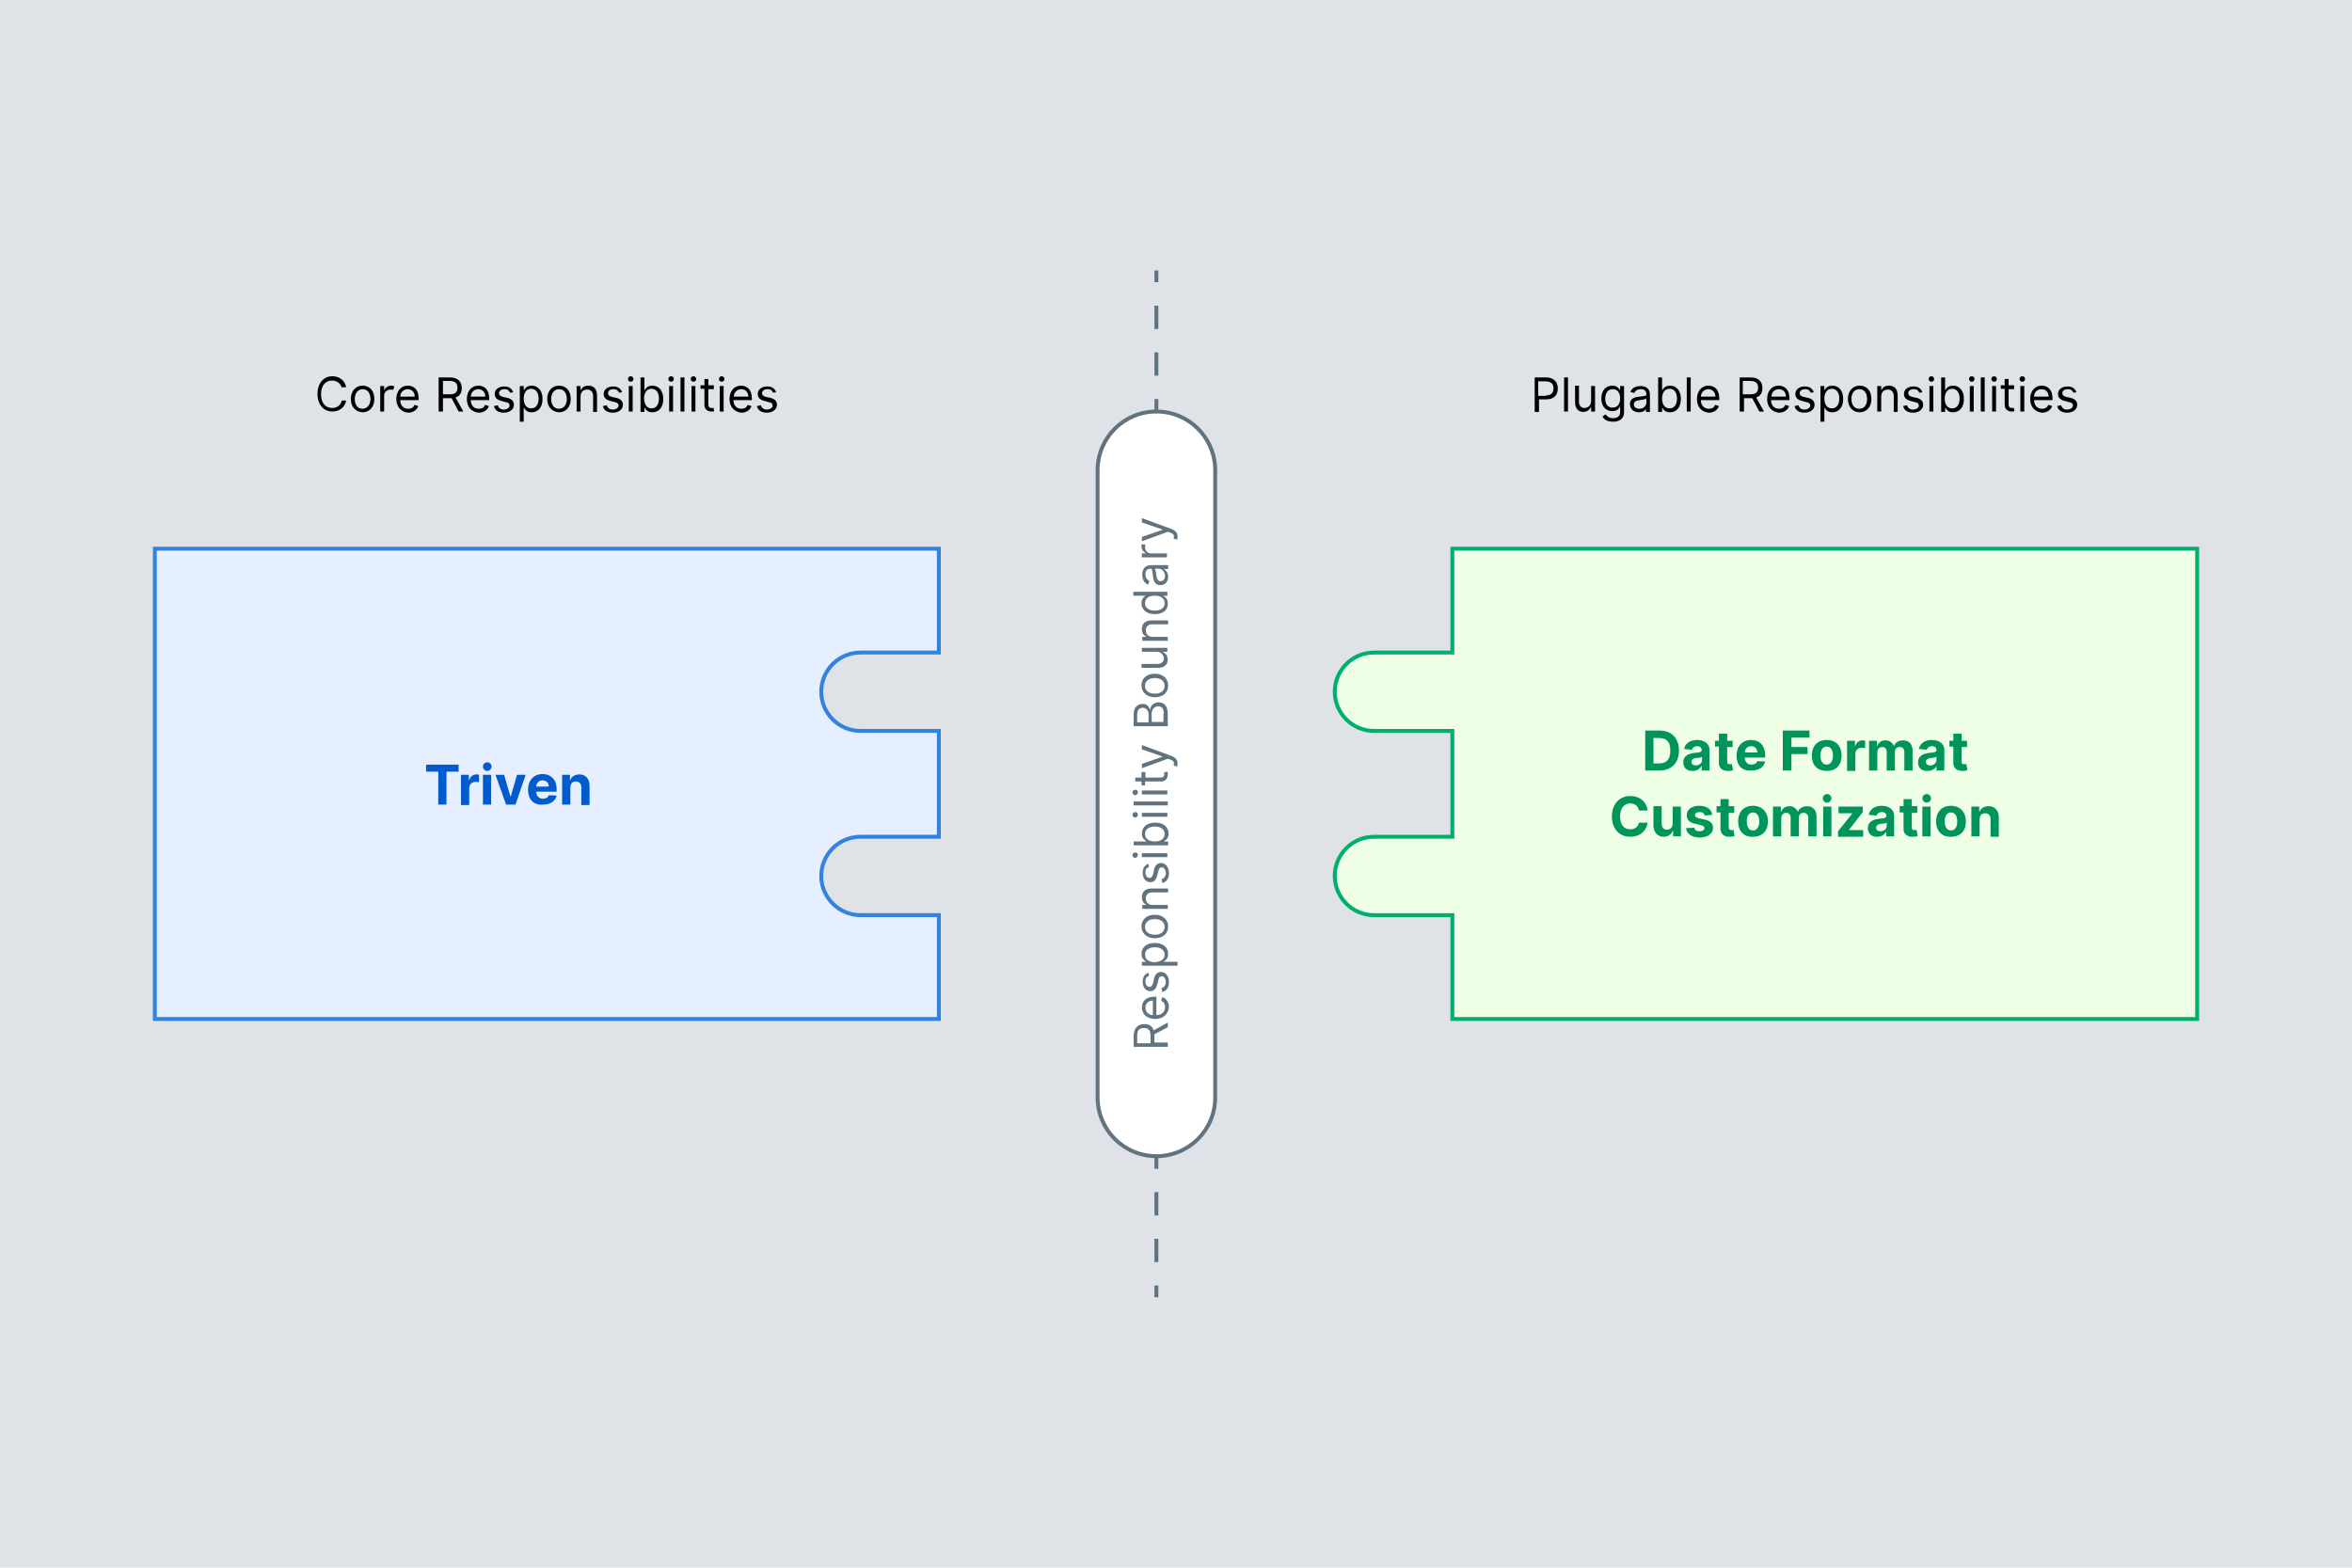 <?xml version="1.0" encoding="utf-8"?>
<svg version="1.1" id="Layer_1" xmlns="http://www.w3.org/2000/svg" xmlns:xlink="http://www.w3.org/1999/xlink" x="0px" y="0px"
	 viewBox="0 0 600 400" style="enable-background:new 0 0 600 400;" xml:space="preserve">
<style type="text/css">
	.st0{fill:#DFE3E8;}
	.st1{fill:none;stroke:#627380;stroke-miterlimit:10;}
	.st2{fill:none;stroke:#627380;stroke-miterlimit:10;stroke-dasharray:5.952,5.952;}
	.st3{fill:#FFFFFF;stroke:#627380;stroke-miterlimit:10;}
	.st4{fill:#627380;}
	.st5{fill:#EEFFE5;stroke:#00AE6D;stroke-miterlimit:10;}
	.st6{fill:#E6EFFF;stroke:#3282E1;stroke-miterlimit:10;}
	.st7{fill:#005CCC;}
	.st8{fill:#00945D;}
</style>
<rect class="st0" width="600" height="400"/>
<g>
	<path d="M87.2,99c-0.3-1.2-1.3-1.9-2.5-1.9c-1.6,0-2.8,1.2-2.8,3.5s1.2,3.5,2.8,3.5c1.2,0,2.2-0.6,2.5-1.9h1.1
		c-0.3,1.8-1.8,2.8-3.5,2.8c-2.2,0-3.8-1.7-3.8-4.5s1.6-4.5,3.8-4.5c1.8,0,3.2,1.1,3.5,2.8H87.2z"/>
	<path d="M89.5,101.8c0-2,1.2-3.4,3-3.4c1.8,0,3,1.3,3,3.4c0,2-1.2,3.4-3,3.4C90.7,105.1,89.5,103.8,89.5,101.8z M94.5,101.8
		c0-1.3-0.6-2.5-2-2.5c-1.3,0-2,1.2-2,2.5c0,1.3,0.6,2.5,2,2.5C93.9,104.2,94.5,103.1,94.5,101.8z"/>
	<path d="M97,98.5h1v1h0.1c0.2-0.6,0.9-1.1,1.7-1.1c0.4,0,0.6,0.1,0.8,0.2l-0.3,0.9c-0.1-0.1-0.3-0.1-0.6-0.1c-1,0-1.7,0.7-1.7,1.5
		v4.1h-1V98.5z"/>
	<path d="M101.1,101.8c0-2,1.2-3.4,2.9-3.4c1.4,0,2.8,0.8,2.8,3.3v0.4h-4.7c0,1.4,0.9,2.2,2,2.2c0.8,0,1.4-0.3,1.6-1l1,0.3
		c-0.3,1-1.3,1.7-2.6,1.7C102.3,105.1,101.1,103.8,101.1,101.8z M105.8,101.2c0-1.1-0.7-1.9-1.8-1.9c-1.1,0-1.9,0.9-1.9,1.9H105.8z"
		/>
	<path d="M111.9,96.3h2.9c2,0,3,1.1,3,2.7c0,1.2-0.5,2.1-1.6,2.4l2,3.6h-1.2l-1.8-3.4c-0.1,0-0.1,0-0.2,0H113v3.4h-1.1V96.3z
		 M114.8,100.6c1.4,0,1.9-0.6,1.9-1.7c0-1-0.5-1.7-2-1.7H113v3.4H114.8z"/>
	<path d="M119.1,101.8c0-2,1.2-3.4,2.9-3.4c1.4,0,2.8,0.8,2.8,3.3v0.4h-4.7c0,1.4,0.9,2.2,2,2.2c0.8,0,1.4-0.3,1.6-1l1,0.3
		c-0.3,1-1.3,1.7-2.6,1.7C120.2,105.1,119.1,103.8,119.1,101.8z M123.8,101.2c0-1.1-0.7-1.9-1.8-1.9c-1.1,0-1.9,0.9-1.9,1.9H123.8z"
		/>
	<path d="M130.1,100.2c-0.2-0.5-0.5-0.9-1.4-0.9c-0.8,0-1.4,0.4-1.4,1c0,0.5,0.3,0.8,1.1,1l1,0.2c1.2,0.3,1.7,0.9,1.7,1.8
		c0,1.1-1,2-2.6,2c-1.3,0-2.3-0.6-2.5-1.7l1-0.2c0.2,0.7,0.7,1.1,1.5,1.1c0.9,0,1.5-0.5,1.5-1c0-0.5-0.3-0.8-1-0.9l-1.1-0.3
		c-1.2-0.3-1.7-0.9-1.7-1.8c0-1.1,1-1.9,2.4-1.9c1.3,0,2,0.6,2.3,1.5L130.1,100.2z"/>
	<path d="M132.6,98.5h1v1h0.1c0.2-0.3,0.6-1.1,1.9-1.1c1.7,0,2.8,1.3,2.8,3.4c0,2.1-1.1,3.4-2.8,3.4c-1.3,0-1.7-0.8-1.9-1.1h-0.1
		v3.5h-1V98.5z M135.5,104.2c1.3,0,1.9-1.1,1.9-2.5c0-1.4-0.6-2.5-1.9-2.5c-1.2,0-1.9,1-1.9,2.5
		C133.6,103.2,134.3,104.2,135.5,104.2z"/>
	<path d="M139.6,101.8c0-2,1.2-3.4,3-3.4c1.8,0,3,1.3,3,3.4c0,2-1.2,3.4-3,3.4C140.8,105.1,139.6,103.8,139.6,101.8z M144.6,101.8
		c0-1.3-0.6-2.5-2-2.5c-1.3,0-2,1.2-2,2.5c0,1.3,0.6,2.5,2,2.5C144,104.2,144.6,103.1,144.6,101.8z"/>
	<path d="M148.1,105h-1v-6.5h1v1h0.1c0.3-0.7,0.9-1.1,1.9-1.1c1.3,0,2.2,0.8,2.2,2.5v4.2h-1v-4.1c0-1-0.6-1.6-1.5-1.6
		c-1,0-1.7,0.6-1.7,1.8V105z"/>
	<path d="M157.9,100.2c-0.2-0.5-0.5-0.9-1.4-0.9c-0.8,0-1.4,0.4-1.4,1c0,0.5,0.3,0.8,1.1,1l1,0.2c1.2,0.3,1.7,0.9,1.7,1.8
		c0,1.1-1,2-2.6,2c-1.3,0-2.3-0.6-2.5-1.7l1-0.2c0.2,0.7,0.7,1.1,1.5,1.1c0.9,0,1.5-0.5,1.5-1c0-0.5-0.3-0.8-1-0.9l-1.1-0.3
		c-1.2-0.3-1.7-0.9-1.7-1.8c0-1.1,1-1.9,2.4-1.9c1.3,0,2,0.6,2.3,1.5L157.9,100.2z"/>
	<path d="M160.2,96.7c0-0.4,0.3-0.7,0.7-0.7c0.4,0,0.7,0.3,0.7,0.7s-0.3,0.7-0.7,0.7C160.5,97.4,160.2,97.1,160.2,96.7z M160.4,98.5
		h1v6.5h-1V98.5z"/>
	<path d="M163.4,96.3h1v3.2h0.1c0.2-0.3,0.6-1.1,1.9-1.1c1.7,0,2.8,1.3,2.8,3.4c0,2.1-1.1,3.4-2.8,3.4c-1.3,0-1.7-0.8-1.9-1.1h-0.1
		v1h-1V96.3z M166.2,104.2c1.3,0,1.9-1.1,1.9-2.5c0-1.4-0.6-2.5-1.9-2.5c-1.2,0-1.9,1-1.9,2.5C164.4,103.2,165,104.2,166.2,104.2z"
		/>
	<path d="M170.5,96.7c0-0.4,0.3-0.7,0.7-0.7s0.7,0.3,0.7,0.7s-0.3,0.7-0.7,0.7S170.5,97.1,170.5,96.7z M170.7,98.5h1v6.5h-1V98.5z"
		/>
	<path d="M174.6,105h-1v-8.7h1V105z"/>
	<path d="M176.2,96.7c0-0.4,0.3-0.7,0.7-0.7s0.7,0.3,0.7,0.7s-0.3,0.7-0.7,0.7S176.2,97.1,176.2,96.7z M176.4,98.5h1v6.5h-1V98.5z"
		/>
	<path d="M182.1,99.3h-1.4v3.8c0,0.9,0.4,1,0.9,1c0.2,0,0.4,0,0.4-0.1l0.2,0.9c-0.1,0.1-0.4,0.1-0.7,0.1c-0.9,0-1.8-0.5-1.8-1.7
		v-4.1h-1v-0.9h1v-1.6h1v1.6h1.4V99.3z"/>
	<path d="M183.4,96.7c0-0.4,0.3-0.7,0.7-0.7c0.4,0,0.7,0.3,0.7,0.7s-0.3,0.7-0.7,0.7C183.7,97.4,183.4,97.1,183.4,96.7z M183.6,98.5
		h1v6.5h-1V98.5z"/>
	<path d="M186.1,101.8c0-2,1.2-3.4,2.9-3.4c1.4,0,2.8,0.8,2.8,3.3v0.4h-4.7c0,1.4,0.9,2.2,2,2.2c0.8,0,1.4-0.3,1.6-1l1,0.3
		c-0.3,1-1.3,1.7-2.6,1.7C187.3,105.1,186.1,103.8,186.1,101.8z M190.9,101.2c0-1.1-0.7-1.9-1.8-1.9c-1.1,0-1.9,0.9-1.9,1.9H190.9z"
		/>
	<path d="M197.2,100.2c-0.2-0.5-0.5-0.9-1.4-0.9c-0.8,0-1.4,0.4-1.4,1c0,0.5,0.3,0.8,1.1,1l1,0.2c1.2,0.3,1.7,0.9,1.7,1.8
		c0,1.1-1,2-2.6,2c-1.3,0-2.3-0.6-2.5-1.7l1-0.2c0.2,0.7,0.7,1.1,1.5,1.1c0.9,0,1.5-0.5,1.5-1c0-0.5-0.3-0.8-1-0.9l-1.1-0.3
		c-1.2-0.3-1.7-0.9-1.7-1.8c0-1.1,1-1.9,2.4-1.9c1.3,0,2,0.6,2.3,1.5L197.2,100.2z"/>
</g>
<g>
	<path d="M391.5,96.3h2.9c2,0,3,1.2,3,2.8s-0.9,2.8-2.9,2.8h-1.9v3.2h-1.1V96.3z M394.4,100.9c1.4,0,1.9-0.8,1.9-1.8s-0.5-1.8-2-1.8
		h-1.9v3.7H394.4z"/>
	<path d="M400,105h-1v-8.7h1V105z"/>
	<path d="M405.9,98.5h1v6.5h-1v-1.1h-0.1c-0.3,0.7-1,1.2-1.9,1.2c-1.2,0-2.1-0.8-2.1-2.5v-4.2h1v4.1c0,1,0.6,1.6,1.4,1.6
		c0.8,0,1.7-0.6,1.7-1.8V98.5z"/>
	<path d="M408.8,106.3l0.8-0.6c0.3,0.4,0.7,1,1.9,1c1.1,0,1.8-0.5,1.8-1.6v-1.3h-0.1c-0.2,0.4-0.6,1.1-1.9,1.1
		c-1.6,0-2.8-1.2-2.8-3.2c0-2,1.1-3.3,2.8-3.3c1.3,0,1.7,0.8,1.9,1.1h0.1v-1h1v6.7c0,1.7-1.3,2.4-2.8,2.4
		C410,107.6,409.2,107,408.8,106.3z M413.3,101.7c0-1.4-0.6-2.4-1.9-2.4c-1.3,0-1.9,1.1-1.9,2.4c0,1.4,0.6,2.3,1.9,2.3
		C412.6,104,413.3,103.1,413.3,101.7z"/>
	<path d="M415.8,103.1c0-1.5,1.3-1.8,2.5-1.9c1.2-0.2,1.7-0.1,1.7-0.6v0c0-0.8-0.5-1.3-1.4-1.3c-1,0-1.5,0.5-1.7,1l-1-0.3
		c0.5-1.2,1.6-1.5,2.6-1.5c0.8,0,2.4,0.2,2.4,2.3v4.3h-1v-0.9H420c-0.2,0.4-0.8,1-1.9,1C416.8,105.2,415.8,104.4,415.8,103.1z
		 M420,102.6v-0.9c-0.2,0.2-1.3,0.3-1.7,0.4c-0.8,0.1-1.5,0.3-1.5,1.1c0,0.7,0.6,1.1,1.4,1.1C419.4,104.3,420,103.5,420,102.6z"/>
	<path d="M423,96.3h1v3.2h0.1c0.2-0.3,0.6-1.1,1.9-1.1c1.7,0,2.8,1.3,2.8,3.4c0,2.1-1.1,3.4-2.8,3.4c-1.3,0-1.7-0.8-1.9-1.1H424v1
		h-1V96.3z M425.9,104.2c1.3,0,1.9-1.1,1.9-2.5c0-1.4-0.6-2.5-1.9-2.5c-1.2,0-1.9,1-1.9,2.5C424,103.2,424.7,104.2,425.9,104.2z"/>
	<path d="M431.3,105h-1v-8.7h1V105z"/>
	<path d="M432.9,101.8c0-2,1.2-3.4,2.9-3.4c1.4,0,2.8,0.8,2.8,3.3v0.4h-4.7c0,1.4,0.9,2.2,2,2.2c0.8,0,1.4-0.3,1.6-1l1,0.3
		c-0.3,1-1.3,1.7-2.6,1.7C434,105.1,432.9,103.8,432.9,101.8z M437.6,101.2c0-1.1-0.7-1.9-1.8-1.9c-1.1,0-1.9,0.9-1.9,1.9H437.6z"/>
	<path d="M443.7,96.3h2.9c2,0,3,1.1,3,2.7c0,1.2-0.5,2.1-1.6,2.4l2,3.6h-1.2l-1.8-3.4c-0.1,0-0.1,0-0.2,0h-1.9v3.4h-1.1V96.3z
		 M446.6,100.6c1.4,0,1.9-0.6,1.9-1.7c0-1-0.5-1.7-2-1.7h-1.9v3.4H446.6z"/>
	<path d="M450.8,101.8c0-2,1.2-3.4,2.9-3.4c1.4,0,2.8,0.8,2.8,3.3v0.4h-4.7c0,1.4,0.9,2.2,2,2.2c0.8,0,1.4-0.3,1.6-1l1,0.3
		c-0.3,1-1.3,1.7-2.6,1.7C452,105.1,450.8,103.8,450.8,101.8z M455.6,101.2c0-1.1-0.7-1.9-1.8-1.9c-1.2,0-1.9,0.9-1.9,1.9H455.6z"/>
	<path d="M461.9,100.2c-0.2-0.5-0.5-0.9-1.4-0.9c-0.8,0-1.4,0.4-1.4,1c0,0.5,0.3,0.8,1.1,1l1,0.2c1.2,0.3,1.7,0.9,1.7,1.8
		c0,1.1-1,2-2.6,2c-1.3,0-2.3-0.6-2.5-1.7l1-0.2c0.2,0.7,0.7,1.1,1.5,1.1c0.9,0,1.5-0.5,1.5-1c0-0.5-0.3-0.8-1-0.9l-1.1-0.3
		c-1.2-0.3-1.7-0.9-1.7-1.8c0-1.1,1-1.9,2.4-1.9c1.3,0,2,0.6,2.3,1.5L461.9,100.2z"/>
	<path d="M464.4,98.5h1v1h0.1c0.2-0.3,0.6-1.1,1.9-1.1c1.7,0,2.8,1.3,2.8,3.4c0,2.1-1.1,3.4-2.8,3.4c-1.3,0-1.7-0.8-1.9-1.1h-0.1
		v3.5h-1V98.5z M467.3,104.2c1.3,0,1.9-1.1,1.9-2.5c0-1.4-0.6-2.5-1.9-2.5c-1.2,0-1.9,1-1.9,2.5
		C465.4,103.2,466.1,104.2,467.3,104.2z"/>
	<path d="M471.4,101.8c0-2,1.2-3.4,3-3.4s3,1.3,3,3.4c0,2-1.2,3.4-3,3.4S471.4,103.8,471.4,101.8z M476.3,101.8c0-1.3-0.6-2.5-2-2.5
		s-2,1.2-2,2.5c0,1.3,0.6,2.5,2,2.5S476.3,103.1,476.3,101.8z"/>
	<path d="M479.9,105h-1v-6.5h1v1h0.1c0.3-0.7,0.9-1.1,1.9-1.1c1.3,0,2.2,0.8,2.2,2.5v4.2h-1v-4.1c0-1-0.6-1.6-1.5-1.6
		c-1,0-1.7,0.6-1.7,1.8V105z"/>
	<path d="M489.6,100.2c-0.2-0.5-0.5-0.9-1.4-0.9c-0.8,0-1.4,0.4-1.4,1c0,0.5,0.3,0.8,1.1,1l1,0.2c1.2,0.3,1.7,0.9,1.7,1.8
		c0,1.1-1,2-2.6,2c-1.3,0-2.3-0.6-2.5-1.7l1-0.2c0.2,0.7,0.7,1.1,1.5,1.1c0.9,0,1.5-0.5,1.5-1c0-0.5-0.3-0.8-1-0.9l-1.1-0.3
		c-1.2-0.3-1.7-0.9-1.7-1.8c0-1.1,1-1.9,2.4-1.9c1.3,0,2,0.6,2.3,1.5L489.6,100.2z"/>
	<path d="M492,96.7c0-0.4,0.3-0.7,0.7-0.7s0.7,0.3,0.7,0.7s-0.3,0.7-0.7,0.7S492,97.1,492,96.7z M492.2,98.5h1v6.5h-1V98.5z"/>
	<path d="M495.2,96.3h1v3.2h0.1c0.2-0.3,0.6-1.1,1.9-1.1c1.7,0,2.8,1.3,2.8,3.4c0,2.1-1.1,3.4-2.8,3.4c-1.3,0-1.7-0.8-1.9-1.1h-0.1
		v1h-1V96.3z M498,104.2c1.3,0,1.9-1.1,1.9-2.5c0-1.4-0.6-2.5-1.9-2.5c-1.2,0-1.9,1-1.9,2.5C496.1,103.2,496.8,104.2,498,104.2z"/>
	<path d="M502.3,96.7c0-0.4,0.3-0.7,0.7-0.7s0.7,0.3,0.7,0.7s-0.3,0.7-0.7,0.7S502.3,97.1,502.3,96.7z M502.5,98.5h1v6.5h-1V98.5z"
		/>
	<path d="M506.3,105h-1v-8.7h1V105z"/>
	<path d="M508,96.7c0-0.4,0.3-0.7,0.7-0.7s0.7,0.3,0.7,0.7s-0.3,0.7-0.7,0.7S508,97.1,508,96.7z M508.2,98.5h1v6.5h-1V98.5z"/>
	<path d="M513.8,99.3h-1.4v3.8c0,0.9,0.4,1,0.9,1c0.2,0,0.4,0,0.4-0.1l0.2,0.9c-0.1,0.1-0.4,0.1-0.7,0.1c-0.9,0-1.8-0.5-1.8-1.7
		v-4.1h-1v-0.9h1v-1.6h1v1.6h1.4V99.3z"/>
	<path d="M515.2,96.7c0-0.4,0.3-0.7,0.7-0.7s0.7,0.3,0.7,0.7s-0.3,0.7-0.7,0.7S515.2,97.1,515.2,96.7z M515.4,98.5h1v6.5h-1V98.5z"
		/>
	<path d="M517.9,101.8c0-2,1.2-3.4,2.9-3.4c1.4,0,2.8,0.8,2.8,3.3v0.4h-4.7c0,1.4,0.9,2.2,2,2.2c0.8,0,1.4-0.3,1.6-1l1,0.3
		c-0.3,1-1.3,1.7-2.6,1.7C519.1,105.1,517.9,103.8,517.9,101.8z M522.6,101.2c0-1.1-0.7-1.9-1.8-1.9c-1.2,0-1.9,0.9-1.9,1.9H522.6z"
		/>
	<path d="M528.9,100.2c-0.2-0.5-0.5-0.9-1.4-0.9c-0.8,0-1.4,0.4-1.4,1c0,0.5,0.3,0.8,1.1,1l1,0.2c1.2,0.3,1.7,0.9,1.7,1.8
		c0,1.1-1,2-2.6,2c-1.3,0-2.3-0.6-2.5-1.7l1-0.2c0.2,0.7,0.7,1.1,1.5,1.1c0.9,0,1.5-0.5,1.5-1c0-0.5-0.3-0.8-1-0.9l-1.1-0.3
		c-1.2-0.3-1.7-0.9-1.7-1.8c0-1.1,1-1.9,2.4-1.9c1.3,0,2,0.6,2.3,1.5L528.9,100.2z"/>
</g>
<g>
	<g>
		<line class="st1" x1="295" y1="69" x2="295" y2="72"/>
		<line class="st2" x1="295" y1="78" x2="295" y2="325"/>
		<line class="st1" x1="295" y1="328" x2="295" y2="331"/>
	</g>
</g>
<path class="st3" d="M295,295L295,295c-8.3,0-15-6.7-15-15V120c0-8.3,6.7-15,15-15l0,0c8.3,0,15,6.7,15,15v160
	C310,288.3,303.3,295,295,295z"/>
<g>
	<path class="st4" d="M289.2,267.2v-2.9c0-2,1.1-3,2.7-3c1.2,0,2.1,0.5,2.4,1.6l3.6-2v1.2l-3.4,1.8c0,0.1,0,0.1,0,0.2v1.9h3.4v1.1
		H289.2z M293.5,264.2c0-1.4-0.6-1.9-1.7-1.9s-1.7,0.5-1.7,2v1.9h3.4V264.2z"/>
	<path class="st4" d="M294.7,260c-2,0-3.4-1.2-3.4-2.9c0-1.4,0.8-2.8,3.3-2.8h0.4v4.7c1.4,0,2.2-0.9,2.2-2c0-0.8-0.3-1.4-1-1.6
		l0.3-1c1,0.3,1.7,1.3,1.7,2.6C298,258.8,296.7,260,294.7,260z M294.1,255.3c-1.1,0-1.9,0.7-1.9,1.8c0,1.2,0.9,1.9,1.9,1.9V255.3z"
		/>
	<path class="st4" d="M293.1,249c-0.5,0.2-0.9,0.5-0.9,1.4c0,0.8,0.4,1.4,1,1.4c0.5,0,0.8-0.3,1-1.1l0.2-1c0.3-1.2,0.9-1.7,1.8-1.7
		c1.1,0,2,1,2,2.6c0,1.3-0.6,2.3-1.7,2.5l-0.2-1c0.7-0.2,1.1-0.7,1.1-1.5c0-0.9-0.5-1.5-1-1.5c-0.5,0-0.8,0.3-0.9,1l-0.3,1.1
		c-0.3,1.2-0.9,1.7-1.8,1.7c-1.1,0-1.9-1-1.9-2.4c0-1.3,0.6-2,1.5-2.3L293.1,249z"/>
	<path class="st4" d="M291.3,246.4v-1h1v-0.1c-0.3-0.2-1.1-0.6-1.1-1.9c0-1.7,1.3-2.8,3.4-2.8c2.1,0,3.4,1.1,3.4,2.8
		c0,1.3-0.8,1.7-1.1,1.9v0.1h3.5v1H291.3z M297.1,243.6c0-1.3-1.1-1.9-2.5-1.9c-1.4,0-2.5,0.6-2.5,1.9c0,1.2,1,1.9,2.5,1.9
		C296.1,245.4,297.1,244.8,297.1,243.6z"/>
	<path class="st4" d="M294.6,239.4c-2,0-3.4-1.2-3.4-3s1.3-3,3.4-3c2,0,3.4,1.2,3.4,3S296.7,239.4,294.6,239.4z M294.6,234.5
		c-1.3,0-2.5,0.6-2.5,2s1.2,2,2.5,2s2.5-0.6,2.5-2S295.9,234.5,294.6,234.5z"/>
	<path class="st4" d="M297.9,230.9v1h-6.5v-1h1v-0.1c-0.7-0.3-1.1-0.9-1.1-1.9c0-1.3,0.8-2.2,2.5-2.2h4.2v1h-4.1
		c-1,0-1.6,0.6-1.6,1.5c0,1,0.6,1.7,1.8,1.7H297.9z"/>
	<path class="st4" d="M293.1,221.2c-0.5,0.2-0.9,0.5-0.9,1.4c0,0.8,0.4,1.4,1,1.4c0.5,0,0.8-0.3,1-1.1l0.2-1
		c0.3-1.2,0.9-1.7,1.8-1.7c1.1,0,2,1,2,2.6c0,1.3-0.6,2.3-1.7,2.5l-0.2-1c0.7-0.2,1.1-0.7,1.1-1.5c0-0.9-0.5-1.5-1-1.5
		c-0.5,0-0.8,0.3-0.9,1l-0.3,1.1c-0.3,1.2-0.9,1.7-1.8,1.7c-1.1,0-1.9-1-1.9-2.4c0-1.3,0.6-2,1.5-2.3L293.1,221.2z"/>
	<path class="st4" d="M289.6,218.9c-0.4,0-0.7-0.3-0.7-0.7c0-0.4,0.3-0.7,0.7-0.7c0.4,0,0.7,0.3,0.7,0.7
		C290.2,218.5,289.9,218.9,289.6,218.9z M291.3,218.7v-1h6.5v1H291.3z"/>
	<path class="st4" d="M289.2,215.7v-1h3.2v-0.1c-0.3-0.2-1.1-0.6-1.1-1.9c0-1.7,1.3-2.8,3.4-2.8c2.1,0,3.4,1.1,3.4,2.8
		c0,1.3-0.8,1.7-1.1,1.9v0.1h1v1H289.2z M297.1,212.8c0-1.3-1.1-1.9-2.5-1.9c-1.4,0-2.5,0.6-2.5,1.9c0,1.2,1,1.9,2.5,1.9
		C296.1,214.7,297.1,214,297.1,212.8z"/>
	<path class="st4" d="M289.6,208.6c-0.4,0-0.7-0.3-0.7-0.7s0.3-0.7,0.7-0.7c0.4,0,0.7,0.3,0.7,0.7S289.9,208.6,289.6,208.6z
		 M291.3,208.4v-1h6.5v1H291.3z"/>
	<path class="st4" d="M297.9,204.5v1h-8.7v-1H297.9z"/>
	<path class="st4" d="M289.6,202.9c-0.4,0-0.7-0.3-0.7-0.7s0.3-0.7,0.7-0.7c0.4,0,0.7,0.3,0.7,0.7S289.9,202.9,289.6,202.9z
		 M291.3,202.7v-1h6.5v1H291.3z"/>
	<path class="st4" d="M292.2,197v1.4h3.8c0.9,0,1-0.4,1-0.9c0-0.2,0-0.4-0.1-0.4l0.9-0.2c0.1,0.1,0.1,0.4,0.1,0.7
		c0,0.9-0.5,1.8-1.7,1.8h-4.1v1h-0.9v-1h-1.6v-1h1.6V197H292.2z"/>
	<path class="st4" d="M300.3,195.6l-0.9-0.3c0.2-0.7,0.1-1.2-0.9-1.5l-0.6-0.2l-6.6,2.4v-1.1l5.2-1.8V193l-5.2-1.8v-1.1l7.6,2.8
		c1,0.4,1.5,1,1.5,1.9C300.4,195.2,300.3,195.5,300.3,195.6z"/>
	<path class="st4" d="M289.2,185.3v-3c0-1.8,1-2.7,2.3-2.7c1.1,0,1.6,0.7,1.8,1.4h0.1c0.1-0.8,0.8-1.8,2.2-1.8
		c1.3,0,2.3,0.9,2.3,2.9v3.2H289.2z M293,182.3c0-1-0.6-1.7-1.5-1.7c-0.8,0-1.4,0.5-1.4,1.7v2h2.9V182.3z M296.9,182.1
		c0-1.4-0.6-1.9-1.4-1.9c-0.9,0-1.7,0.7-1.7,1.9v2.1h3V182.1z"/>
	<path class="st4" d="M294.6,177.9c-2,0-3.4-1.2-3.4-3s1.3-3,3.4-3c2,0,3.4,1.2,3.4,3S296.7,177.9,294.6,177.9z M294.6,173
		c-1.3,0-2.5,0.6-2.5,2s1.2,2,2.5,2s2.5-0.6,2.5-2S295.9,173,294.6,173z"/>
	<path class="st4" d="M291.3,166.3v-1h6.5v1h-1.1v0.1c0.7,0.3,1.2,1,1.2,1.9c0,1.2-0.8,2.1-2.5,2.1h-4.2v-1h4.1c1,0,1.6-0.6,1.6-1.4
		c0-0.7-0.6-1.7-1.8-1.7H291.3z"/>
	<path class="st4" d="M297.9,162.5v1h-6.5v-1h1v-0.1c-0.7-0.3-1.1-0.9-1.1-1.9c0-1.3,0.8-2.2,2.5-2.2h4.2v1h-4.1
		c-1,0-1.6,0.6-1.6,1.5c0,1,0.6,1.7,1.8,1.7H297.9z"/>
	<path class="st4" d="M294.6,156.7c-2.1,0-3.4-1.1-3.4-2.8c0-1.3,0.8-1.7,1.1-1.9V152h-3.2v-1h8.7v1h-1v0.1c0.4,0.2,1.1,0.6,1.1,1.9
		C298,155.6,296.7,156.7,294.6,156.7z M294.6,152c-1.5,0-2.5,0.6-2.5,1.9c0,1.3,1.1,1.9,2.5,1.9c1.4,0,2.5-0.6,2.5-1.9
		C297.1,152.6,296.1,152,294.6,152z"/>
	<path class="st4" d="M296,149.3c-1.5,0-1.8-1.3-1.9-2.5c-0.2-1.2-0.1-1.7-0.6-1.7h0c-0.8,0-1.3,0.5-1.3,1.4c0,1,0.5,1.5,1,1.7
		l-0.3,1c-1.2-0.5-1.5-1.6-1.5-2.6c0-0.8,0.2-2.4,2.3-2.4h4.3v1H297v0.1c0.4,0.2,1,0.8,1,1.9C298,148.3,297.3,149.3,296,149.3z
		 M295.5,145.1h-0.9c0.2,0.2,0.3,1.3,0.4,1.7c0.1,0.8,0.3,1.5,1.1,1.5c0.7,0,1.1-0.6,1.1-1.4C297.1,145.7,296.3,145.1,295.5,145.1z"
		/>
	<path class="st4" d="M291.3,142.2v-1h1v-0.1c-0.6-0.2-1.1-0.9-1.1-1.7c0-0.1,0-0.4,0-0.5h1c0,0.1-0.1,0.3-0.1,0.6
		c0,1,0.6,1.7,1.5,1.7h4.1v1H291.3z"/>
	<path class="st4" d="M300.3,137.7l-0.9-0.3c0.2-0.7,0.1-1.2-0.9-1.5l-0.6-0.2l-6.6,2.4V137l5.2-1.8v-0.1l-5.2-1.8v-1.1l7.6,2.8
		c1,0.4,1.5,1,1.5,1.9C300.4,137.3,300.3,137.6,300.3,137.7z"/>
</g>
<path class="st5" d="M370.5,140v26.5h-20c-5.5,0-10,4.5-10,10c0,5.5,4.5,10,10,10h20v27h-20c-5.5,0-10,4.5-10,10c0,5.5,4.5,10,10,10
	h20V260h190V140H370.5z"/>
<path class="st6" d="M219.5,166.5h20V140h-200v120h200v-26.5h-20c-5.5,0-10-4.5-10-10c0-5.5,4.5-10,10-10h20v-27h-20
	c-5.5,0-10-4.5-10-10C209.5,171,214,166.5,219.5,166.5z"/>
<g>
	<path class="st7" d="M108.6,195.1h8.4v1.8h-3.1v8.4h-2.1v-8.4h-3.1V195.1z"/>
	<path class="st7" d="M117.5,197.7h2.1v1.3h0.1c0.3-0.9,1-1.4,1.8-1.4c0.2,0,0.5,0,0.7,0.1v1.9c-0.2-0.1-0.6-0.1-0.9-0.1
		c-0.9,0-1.6,0.6-1.6,1.6v4.3h-2.1V197.7z"/>
	<path class="st7" d="M123.2,195.6c0-0.6,0.5-1.1,1.1-1.1c0.6,0,1.1,0.5,1.1,1.1c0,0.6-0.5,1.1-1.1,1.1
		C123.7,196.7,123.2,196.2,123.2,195.6z M123.2,197.7h2.1v7.6h-2.1V197.7z"/>
	<path class="st7" d="M131.5,205.3h-2.4l-2.7-7.6h2.2l1.6,5.5h0.1l1.6-5.5h2.2L131.5,205.3z"/>
	<path class="st7" d="M134.7,201.5c0-2.4,1.5-4,3.7-4c2,0,3.6,1.3,3.6,3.9v0.6h-5.2v0c0,1.1,0.7,1.8,1.7,1.8c0.7,0,1.3-0.3,1.5-0.9
		l2,0.1c-0.3,1.4-1.6,2.3-3.5,2.3C136.1,205.5,134.7,203.9,134.7,201.5z M140,200.7c0-0.9-0.6-1.6-1.6-1.6c-0.9,0-1.6,0.7-1.6,1.6
		H140z"/>
	<path class="st7" d="M145.5,205.3h-2.1v-7.6h2v1.3h0.1c0.3-0.9,1.2-1.4,2.3-1.4c1.6,0,2.6,1.1,2.6,2.9v4.9h-2.1v-4.5
		c0-0.9-0.5-1.5-1.4-1.5c-0.9,0-1.4,0.6-1.4,1.6V205.3z"/>
</g>
<g>
	<path class="st8" d="M419.7,196.6v-10.2h3.6c3.1,0,5,1.9,5,5.1c0,3.2-1.9,5.1-5,5.1H419.7z M423.2,194.8c1.9,0,2.9-1,2.9-3.3
		c0-2.3-1-3.2-2.9-3.2h-1.4v6.5H423.2z"/>
	<path class="st8" d="M429.4,194.5c0-1.7,1.4-2.2,2.9-2.4c1.3-0.1,1.8-0.2,1.8-0.7v0c0-0.6-0.4-1-1.1-1c-0.8,0-1.2,0.4-1.4,0.9
		l-2-0.2c0.3-1.4,1.5-2.3,3.3-2.3c1.7,0,3.2,0.8,3.2,2.6v5.2h-2v-1.1h-0.1c-0.4,0.7-1.1,1.2-2.2,1.2
		C430.5,196.8,429.4,196,429.4,194.5z M434.2,193.9v-0.8c-0.3,0.2-1,0.3-1.5,0.3c-0.7,0.1-1.2,0.4-1.2,1c0,0.6,0.5,0.9,1.1,0.9
		C433.5,195.3,434.2,194.7,434.2,193.9z"/>
	<path class="st8" d="M442,190.6h-1.4v3.7c0,0.6,0.3,0.7,0.7,0.7c0.2,0,0.4,0,0.5-0.1l0.3,1.6c-0.2,0.1-0.6,0.2-1.1,0.2
		c-1.5,0.1-2.6-0.7-2.5-2.2v-4h-1V189h1v-1.8h2.1v1.8h1.4V190.6z"/>
	<path class="st8" d="M443,192.8c0-2.4,1.5-4,3.7-4c2,0,3.6,1.3,3.6,3.9v0.6h-5.2v0c0,1.1,0.7,1.8,1.7,1.8c0.7,0,1.3-0.3,1.5-0.9
		l2,0.1c-0.3,1.4-1.6,2.3-3.5,2.3C444.4,196.8,443,195.3,443,192.8z M448.3,192c0-0.9-0.6-1.6-1.6-1.6c-0.9,0-1.6,0.7-1.6,1.6H448.3
		z"/>
	<path class="st8" d="M454.9,186.4h6.7v1.8h-4.6v2.4h4.1v1.8h-4.1v4.2h-2.2V186.4z"/>
	<path class="st8" d="M462.2,192.8c0-2.4,1.4-4,3.8-4s3.8,1.6,3.8,4c0,2.4-1.4,3.9-3.8,3.9S462.2,195.2,462.2,192.8z M467.6,192.8
		c0-1.3-0.5-2.3-1.6-2.3c-1.1,0-1.6,1-1.6,2.3c0,1.3,0.5,2.3,1.6,2.3C467,195.1,467.6,194.1,467.6,192.8z"/>
	<path class="st8" d="M471.1,189h2.1v1.3h0.1c0.3-0.9,1-1.4,1.8-1.4c0.2,0,0.5,0,0.7,0.1v1.9c-0.2-0.1-0.6-0.1-0.9-0.1
		c-0.9,0-1.6,0.6-1.6,1.6v4.3h-2.1V189z"/>
	<path class="st8" d="M476.8,189h2v1.3h0.1c0.3-0.9,1.1-1.4,2.1-1.4c1,0,1.8,0.6,2.1,1.4h0.1c0.3-0.9,1.2-1.4,2.3-1.4
		c1.4,0,2.4,0.9,2.4,2.6v5.1h-2.1v-4.7c0-0.9-0.5-1.3-1.2-1.3c-0.8,0-1.2,0.5-1.2,1.3v4.7h-2.1v-4.8c0-0.8-0.5-1.2-1.2-1.2
		c-0.7,0-1.2,0.6-1.2,1.4v4.6h-2.1V189z"/>
	<path class="st8" d="M489.3,194.5c0-1.7,1.4-2.2,2.9-2.4c1.3-0.1,1.8-0.2,1.8-0.7v0c0-0.6-0.4-1-1.1-1c-0.8,0-1.2,0.4-1.4,0.9
		l-2-0.2c0.3-1.4,1.5-2.3,3.3-2.3c1.7,0,3.2,0.8,3.2,2.6v5.2h-2v-1.1H494c-0.4,0.7-1.1,1.2-2.2,1.2
		C490.3,196.8,489.3,196,489.3,194.5z M494,193.9v-0.8c-0.3,0.2-1,0.3-1.5,0.3c-0.7,0.1-1.2,0.4-1.2,1c0,0.6,0.5,0.9,1.1,0.9
		C493.3,195.3,494,194.7,494,193.9z"/>
	<path class="st8" d="M501.8,190.6h-1.4v3.7c0,0.6,0.3,0.7,0.7,0.7c0.2,0,0.4,0,0.5-0.1l0.3,1.6c-0.2,0.1-0.6,0.2-1.1,0.2
		c-1.5,0.1-2.6-0.7-2.5-2.2v-4h-1V189h1v-1.8h2.1v1.8h1.4V190.6z"/>
	<path class="st8" d="M418.1,206.8c-0.2-1.1-1-1.8-2.2-1.8c-1.6,0-2.6,1.2-2.6,3.3c0,2.2,1,3.3,2.6,3.3c1.1,0,2-0.6,2.2-1.7l2.2,0
		c-0.2,1.9-1.8,3.6-4.4,3.6c-2.7,0-4.7-1.9-4.7-5.2c0-3.3,2.1-5.2,4.7-5.2c2.4,0,4.1,1.4,4.4,3.7H418.1z"/>
	<path class="st8" d="M426.7,205.8h2.1v7.6h-2V212h-0.1c-0.3,0.9-1.2,1.5-2.3,1.5c-1.5,0-2.6-1.1-2.6-2.9v-4.9h2.1v4.5
		c0,0.9,0.5,1.5,1.3,1.5c0.8,0,1.5-0.5,1.5-1.6V205.8z"/>
	<path class="st8" d="M434.9,208.1c-0.1-0.5-0.5-0.9-1.3-0.9c-0.7,0-1.2,0.3-1.2,0.8c0,0.4,0.3,0.6,1,0.8l1.4,0.3
		c1.5,0.3,2.2,1,2.2,2.1c0,1.5-1.4,2.5-3.4,2.5c-2,0-3.3-0.9-3.5-2.4l2.1-0.1c0.1,0.6,0.6,0.9,1.4,0.9c0.7,0,1.2-0.3,1.2-0.8
		c0-0.4-0.3-0.6-1-0.8l-1.3-0.3c-1.5-0.3-2.2-1-2.2-2.2c0-1.5,1.3-2.4,3.2-2.4c1.9,0,3.1,0.9,3.3,2.3L434.9,208.1z"/>
	<path class="st8" d="M442.4,207.4H441v3.7c0,0.6,0.3,0.7,0.7,0.7c0.2,0,0.4,0,0.5-0.1l0.3,1.6c-0.2,0.1-0.6,0.2-1.1,0.2
		c-1.5,0.1-2.6-0.7-2.5-2.2v-4h-1v-1.6h1v-1.8h2.1v1.8h1.4V207.4z"/>
	<path class="st8" d="M443.4,209.6c0-2.4,1.4-4,3.8-4c2.3,0,3.8,1.6,3.8,4c0,2.4-1.4,3.9-3.8,3.9C444.8,213.6,443.4,212,443.4,209.6
		z M448.8,209.6c0-1.3-0.5-2.3-1.6-2.3c-1.1,0-1.6,1-1.6,2.3c0,1.3,0.5,2.3,1.6,2.3C448.2,211.9,448.8,210.9,448.8,209.6z"/>
	<path class="st8" d="M452.3,205.8h2v1.3h0.1c0.3-0.9,1.1-1.4,2.1-1.4c1,0,1.8,0.6,2.1,1.4h0.1c0.3-0.9,1.2-1.4,2.3-1.4
		c1.4,0,2.4,0.9,2.4,2.6v5.1h-2.1v-4.7c0-0.9-0.5-1.3-1.2-1.3c-0.8,0-1.2,0.5-1.2,1.3v4.7h-2.1v-4.8c0-0.8-0.5-1.2-1.2-1.2
		c-0.7,0-1.2,0.6-1.2,1.4v4.6h-2.1V205.8z"/>
	<path class="st8" d="M465,203.7c0-0.6,0.5-1.1,1.1-1.1c0.6,0,1.1,0.5,1.1,1.1c0,0.6-0.5,1.1-1.1,1.1
		C465.5,204.8,465,204.3,465,203.7z M465.1,205.8h2.1v7.6h-2.1V205.8z"/>
	<path class="st8" d="M468.8,212.2l3.7-4.6v-0.1H469v-1.7h6.2v1.4l-3.5,4.5v0.1h3.6v1.7h-6.4V212.2z"/>
	<path class="st8" d="M476.5,211.3c0-1.7,1.4-2.2,2.9-2.4c1.3-0.1,1.8-0.2,1.8-0.7v0c0-0.6-0.4-1-1.1-1c-0.8,0-1.2,0.4-1.4,0.9
		l-2-0.2c0.3-1.4,1.5-2.3,3.3-2.3c1.7,0,3.2,0.8,3.2,2.6v5.2h-2v-1.1h-0.1c-0.4,0.7-1.1,1.2-2.2,1.2
		C477.6,213.6,476.5,212.8,476.5,211.3z M481.3,210.7v-0.8c-0.3,0.2-1,0.3-1.5,0.3c-0.7,0.1-1.2,0.4-1.2,1c0,0.6,0.5,0.9,1.1,0.9
		C480.6,212.1,481.3,211.5,481.3,210.7z"/>
	<path class="st8" d="M489.1,207.4h-1.4v3.7c0,0.6,0.3,0.7,0.7,0.7c0.2,0,0.4,0,0.5-0.1l0.3,1.6c-0.2,0.1-0.6,0.2-1.1,0.2
		c-1.5,0.1-2.6-0.7-2.5-2.2v-4h-1v-1.6h1v-1.8h2.1v1.8h1.4V207.4z"/>
	<path class="st8" d="M490.4,203.7c0-0.6,0.5-1.1,1.1-1.1c0.6,0,1.1,0.5,1.1,1.1c0,0.6-0.5,1.1-1.1,1.1
		C490.9,204.8,490.4,204.3,490.4,203.7z M490.4,205.8h2.1v7.6h-2.1V205.8z"/>
	<path class="st8" d="M493.9,209.6c0-2.4,1.4-4,3.8-4c2.3,0,3.8,1.6,3.8,4c0,2.4-1.4,3.9-3.8,3.9C495.4,213.6,493.9,212,493.9,209.6
		z M499.3,209.6c0-1.3-0.5-2.3-1.6-2.3c-1.1,0-1.6,1-1.6,2.3c0,1.3,0.5,2.3,1.6,2.3C498.8,211.9,499.3,210.9,499.3,209.6z"/>
	<path class="st8" d="M505,213.4h-2.1v-7.6h2v1.3h0.1c0.3-0.9,1.2-1.4,2.3-1.4c1.6,0,2.6,1.1,2.6,2.9v4.9h-2.1v-4.5
		c0-0.9-0.5-1.5-1.4-1.5c-0.9,0-1.4,0.6-1.4,1.6V213.4z"/>
</g>
</svg>
